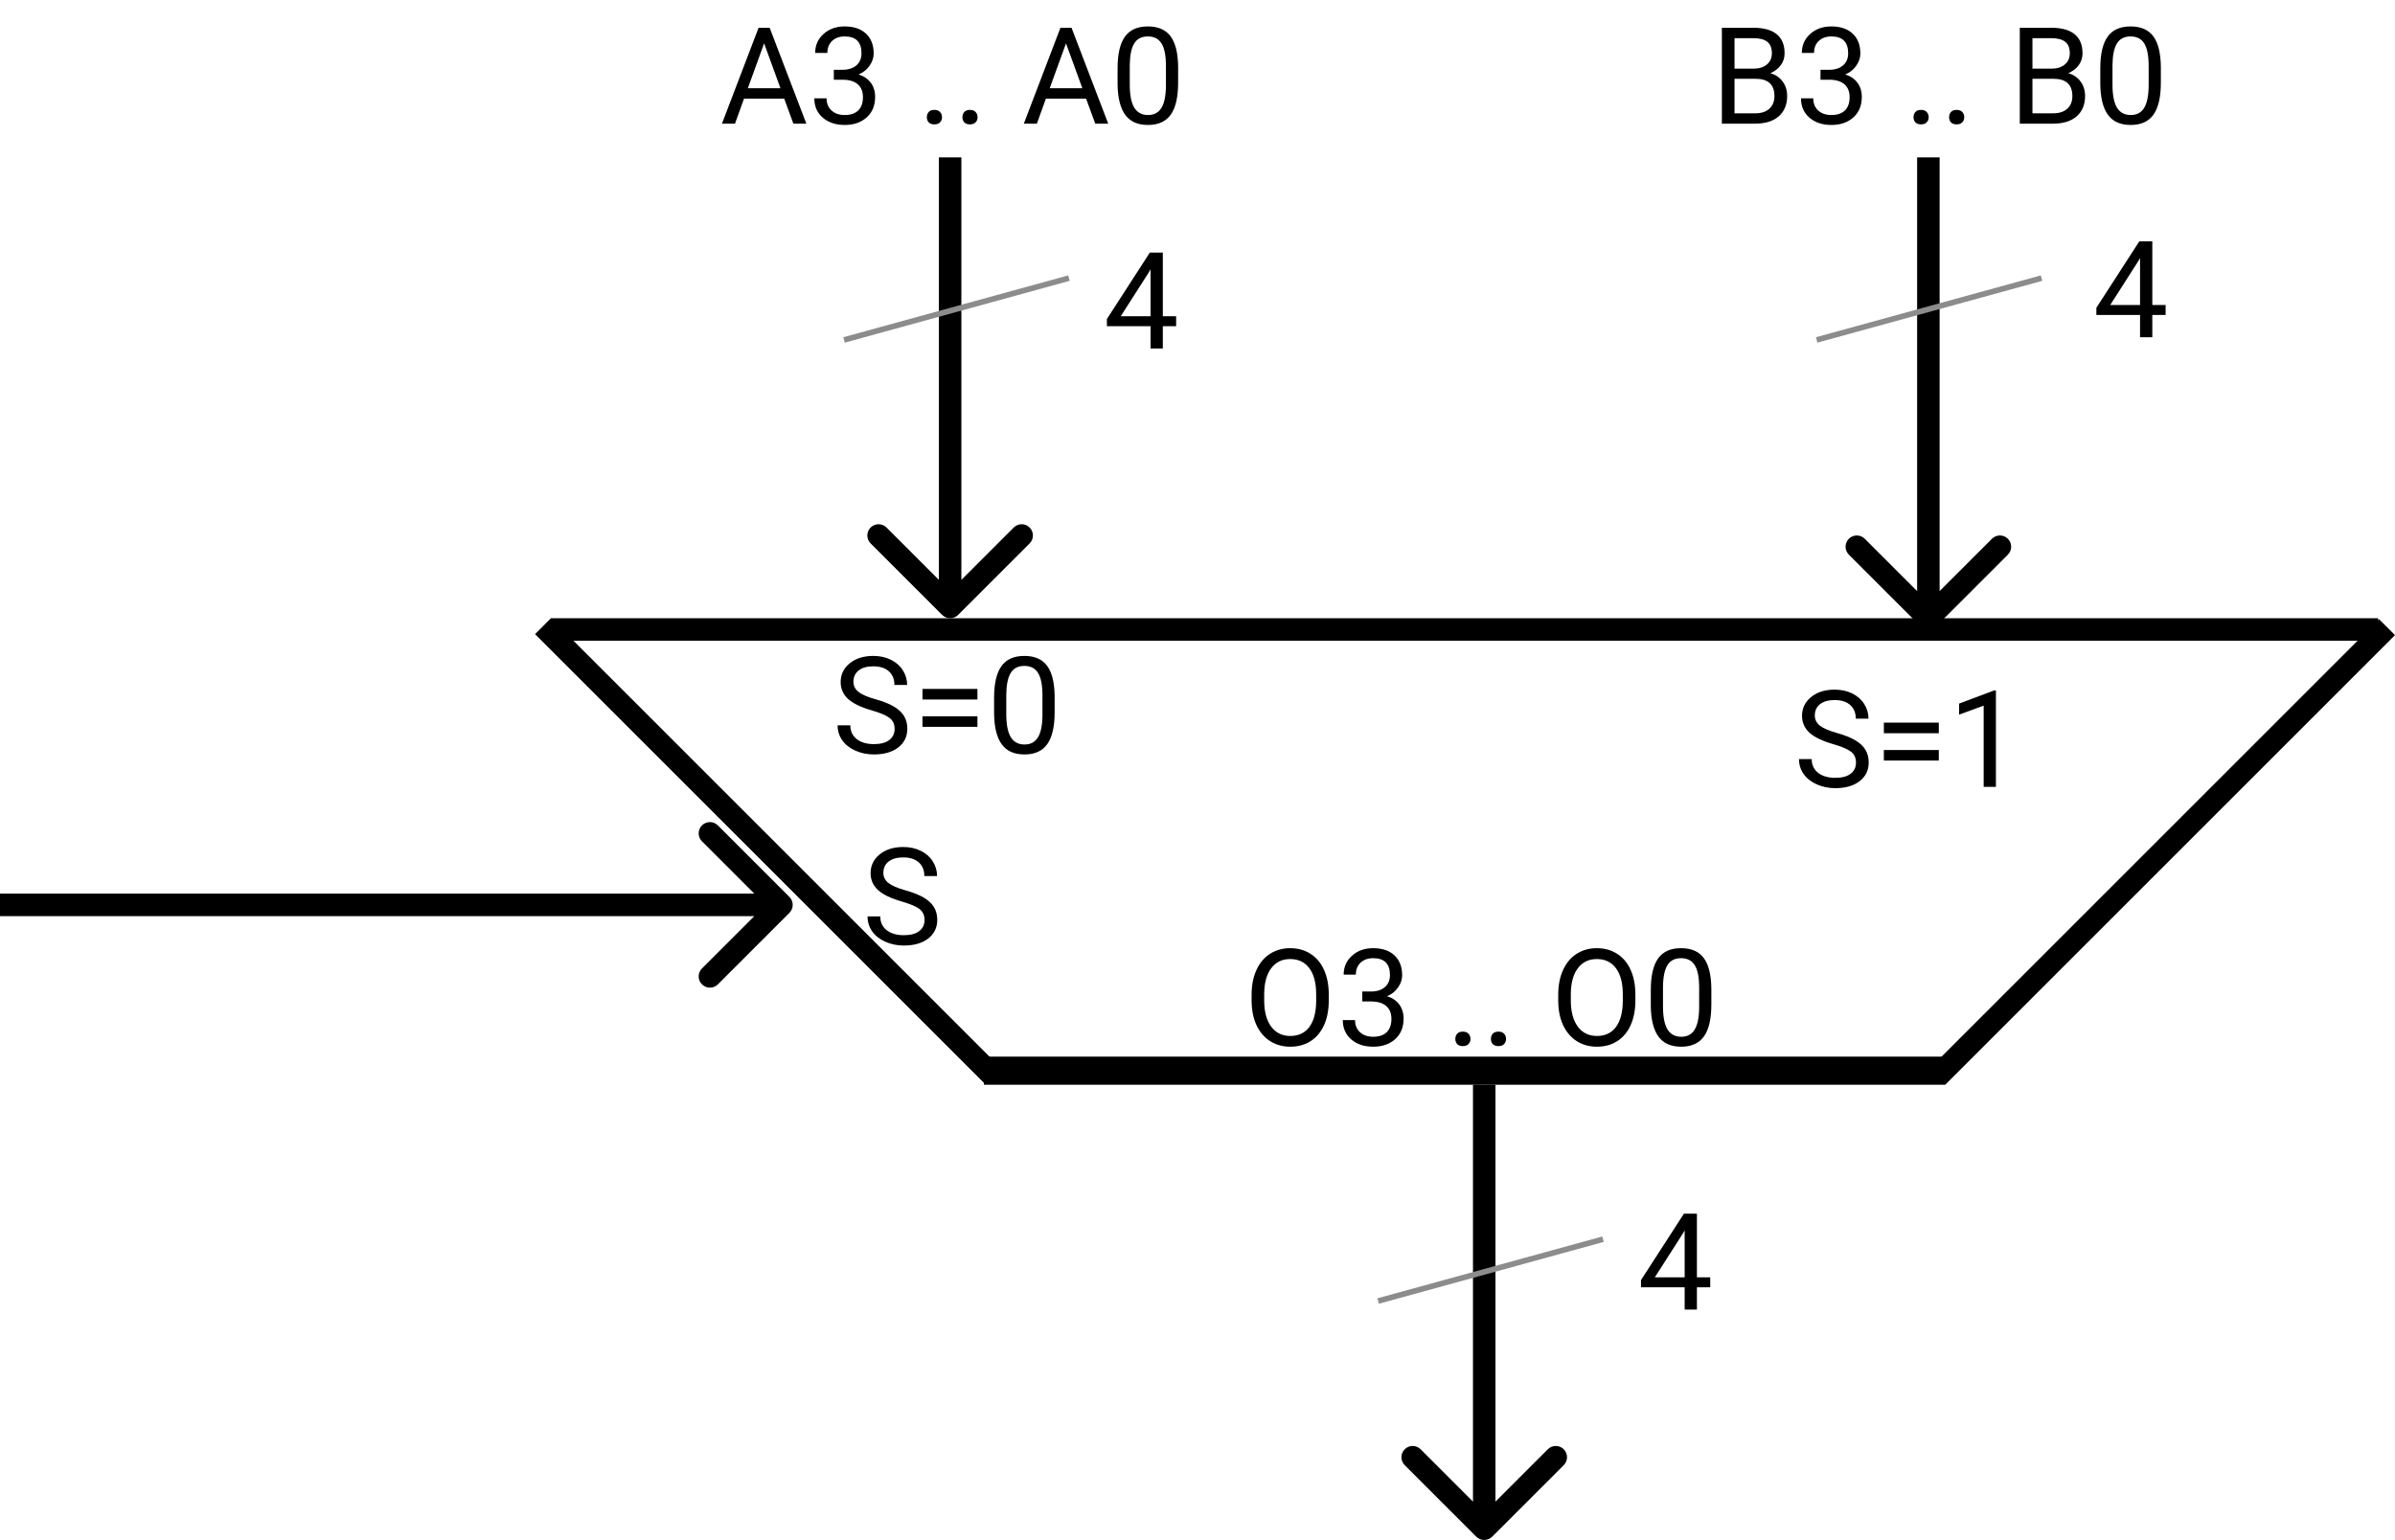 <svg width="426" height="274" viewBox="0 0 426 274" fill="none" xmlns="http://www.w3.org/2000/svg">
<path d="M236.348 178.02C236.348 179.691 236.066 181.152 235.504 182.402C234.941 183.645 234.145 184.594 233.113 185.25C232.082 185.906 230.879 186.234 229.504 186.234C228.16 186.234 226.969 185.906 225.93 185.25C224.891 184.586 224.082 183.645 223.504 182.426C222.934 181.199 222.641 179.781 222.625 178.172V176.941C222.625 175.301 222.91 173.852 223.48 172.594C224.051 171.336 224.855 170.375 225.895 169.711C226.941 169.039 228.137 168.703 229.48 168.703C230.848 168.703 232.051 169.035 233.09 169.699C234.137 170.355 234.941 171.312 235.504 172.57C236.066 173.82 236.348 175.277 236.348 176.941V178.02ZM234.109 176.918C234.109 174.895 233.703 173.344 232.891 172.266C232.078 171.18 230.941 170.637 229.48 170.637C228.059 170.637 226.938 171.18 226.117 172.266C225.305 173.344 224.887 174.844 224.863 176.766V178.02C224.863 179.98 225.273 181.523 226.094 182.648C226.922 183.766 228.059 184.324 229.504 184.324C230.957 184.324 232.082 183.797 232.879 182.742C233.676 181.68 234.086 180.16 234.109 178.184V176.918ZM242.312 176.414H243.941C244.965 176.398 245.77 176.129 246.355 175.605C246.941 175.082 247.234 174.375 247.234 173.484C247.234 171.484 246.238 170.484 244.246 170.484C243.309 170.484 242.559 170.754 241.996 171.293C241.441 171.824 241.164 172.531 241.164 173.414H238.996C238.996 172.062 239.488 170.941 240.473 170.051C241.465 169.152 242.723 168.703 244.246 168.703C245.855 168.703 247.117 169.129 248.031 169.98C248.945 170.832 249.402 172.016 249.402 173.531C249.402 174.273 249.16 174.992 248.676 175.688C248.199 176.383 247.547 176.902 246.719 177.246C247.656 177.543 248.379 178.035 248.887 178.723C249.402 179.41 249.66 180.25 249.66 181.242C249.66 182.773 249.16 183.988 248.16 184.887C247.16 185.785 245.859 186.234 244.258 186.234C242.656 186.234 241.352 185.801 240.344 184.934C239.344 184.066 238.844 182.922 238.844 181.5H241.023C241.023 182.398 241.316 183.117 241.902 183.656C242.488 184.195 243.273 184.465 244.258 184.465C245.305 184.465 246.105 184.191 246.66 183.645C247.215 183.098 247.492 182.312 247.492 181.289C247.492 180.297 247.188 179.535 246.578 179.004C245.969 178.473 245.09 178.199 243.941 178.184H242.312V176.414ZM258.859 184.863C258.859 184.488 258.969 184.176 259.188 183.926C259.414 183.676 259.75 183.551 260.195 183.551C260.641 183.551 260.977 183.676 261.203 183.926C261.438 184.176 261.555 184.488 261.555 184.863C261.555 185.223 261.438 185.523 261.203 185.766C260.977 186.008 260.641 186.129 260.195 186.129C259.75 186.129 259.414 186.008 259.188 185.766C258.969 185.523 258.859 185.223 258.859 184.863ZM265.188 184.863C265.188 184.488 265.297 184.176 265.516 183.926C265.742 183.676 266.078 183.551 266.523 183.551C266.969 183.551 267.305 183.676 267.531 183.926C267.766 184.176 267.883 184.488 267.883 184.863C267.883 185.223 267.766 185.523 267.531 185.766C267.305 186.008 266.969 186.129 266.523 186.129C266.078 186.129 265.742 186.008 265.516 185.766C265.297 185.523 265.188 185.223 265.188 184.863ZM290.887 178.02C290.887 179.691 290.605 181.152 290.043 182.402C289.48 183.645 288.684 184.594 287.652 185.25C286.621 185.906 285.418 186.234 284.043 186.234C282.699 186.234 281.508 185.906 280.469 185.25C279.43 184.586 278.621 183.645 278.043 182.426C277.473 181.199 277.18 179.781 277.164 178.172V176.941C277.164 175.301 277.449 173.852 278.02 172.594C278.59 171.336 279.395 170.375 280.434 169.711C281.48 169.039 282.676 168.703 284.02 168.703C285.387 168.703 286.59 169.035 287.629 169.699C288.676 170.355 289.48 171.312 290.043 172.57C290.605 173.82 290.887 175.277 290.887 176.941V178.02ZM288.648 176.918C288.648 174.895 288.242 173.344 287.43 172.266C286.617 171.18 285.48 170.637 284.02 170.637C282.598 170.637 281.477 171.18 280.656 172.266C279.844 173.344 279.426 174.844 279.402 176.766V178.02C279.402 179.98 279.812 181.523 280.633 182.648C281.461 183.766 282.598 184.324 284.043 184.324C285.496 184.324 286.621 183.797 287.418 182.742C288.215 181.68 288.625 180.16 288.648 178.184V176.918ZM304.398 178.723C304.398 181.262 303.965 183.148 303.098 184.383C302.23 185.617 300.875 186.234 299.031 186.234C297.211 186.234 295.863 185.633 294.988 184.43C294.113 183.219 293.66 181.414 293.629 179.016V176.121C293.629 173.613 294.062 171.75 294.93 170.531C295.797 169.312 297.156 168.703 299.008 168.703C300.844 168.703 302.195 169.293 303.062 170.473C303.93 171.645 304.375 173.457 304.398 175.91V178.723ZM302.23 175.758C302.23 173.922 301.973 172.586 301.457 171.75C300.941 170.906 300.125 170.484 299.008 170.484C297.898 170.484 297.09 170.902 296.582 171.738C296.074 172.574 295.812 173.859 295.797 175.594V179.062C295.797 180.906 296.062 182.27 296.594 183.152C297.133 184.027 297.945 184.465 299.031 184.465C300.102 184.465 300.895 184.051 301.41 183.223C301.934 182.395 302.207 181.09 302.23 179.309V175.758Z" fill="black"/>
<path d="M167.586 109.414C168.367 110.195 169.633 110.195 170.414 109.414L183.142 96.686C183.923 95.905 183.923 94.639 183.142 93.858C182.361 93.077 181.095 93.077 180.314 93.858L169 105.172L157.686 93.858C156.905 93.077 155.639 93.077 154.858 93.858C154.077 94.639 154.077 95.905 154.858 96.686L167.586 109.414ZM167 28L167 108L171 108L171 28L167 28Z" fill="black"/>
<path d="M341.586 111.414C342.367 112.195 343.633 112.195 344.414 111.414L357.142 98.686C357.923 97.905 357.923 96.639 357.142 95.858C356.361 95.077 355.095 95.077 354.314 95.858L343 107.172L331.686 95.858C330.905 95.077 329.639 95.077 328.858 95.858C328.077 96.639 328.077 97.905 328.858 98.686L341.586 111.414ZM341 28L341 110L345 110L345 28L341 28Z" fill="black"/>
<path d="M262.586 273.414C263.367 274.195 264.633 274.195 265.414 273.414L278.142 260.686C278.923 259.905 278.923 258.639 278.142 257.858C277.361 257.077 276.095 257.077 275.314 257.858L264 269.172L252.686 257.858C251.905 257.077 250.639 257.077 249.858 257.858C249.077 258.639 249.077 259.905 249.858 260.686L262.586 273.414ZM262 193L262 272L266 272L266 193L262 193Z" fill="black"/>
<path d="M140.414 162.414C141.195 161.633 141.195 160.367 140.414 159.586L127.686 146.858C126.905 146.077 125.639 146.077 124.858 146.858C124.077 147.639 124.077 148.905 124.858 149.686L136.172 161L124.858 172.314C124.077 173.095 124.077 174.361 124.858 175.142C125.639 175.923 126.905 175.923 127.686 175.142L140.414 162.414ZM1.74846e-07 163L139 163L139 159L-1.74846e-07 159L1.74846e-07 163Z" fill="black"/>
<line x1="176.586" y1="191.414" x2="96.586" y2="111.414" stroke="black" stroke-width="4"/>
<line y1="-2" x2="113.137" y2="-2" transform="matrix(-0.707 0.707 0.707 0.707 426 113)" stroke="black" stroke-width="4"/>
<line x1="346" y1="190.5" x2="175" y2="190.5" stroke="black" stroke-width="5"/>
<line x1="423" y1="112" x2="98" y2="112" stroke="black" stroke-width="4"/>
<path d="M155.059 126.395C153.129 125.84 151.723 125.16 150.84 124.355C149.965 123.543 149.527 122.543 149.527 121.355C149.527 120.012 150.062 118.902 151.133 118.027C152.211 117.145 153.609 116.703 155.328 116.703C156.5 116.703 157.543 116.93 158.457 117.383C159.379 117.836 160.09 118.461 160.59 119.258C161.098 120.055 161.352 120.926 161.352 121.871H159.09C159.09 120.84 158.762 120.031 158.105 119.445C157.449 118.852 156.523 118.555 155.328 118.555C154.219 118.555 153.352 118.801 152.727 119.293C152.109 119.777 151.801 120.453 151.801 121.32C151.801 122.016 152.094 122.605 152.68 123.09C153.273 123.566 154.277 124.004 155.691 124.402C157.113 124.801 158.223 125.242 159.02 125.727C159.824 126.203 160.418 126.762 160.801 127.402C161.191 128.043 161.387 128.797 161.387 129.664C161.387 131.047 160.848 132.156 159.77 132.992C158.691 133.82 157.25 134.234 155.445 134.234C154.273 134.234 153.18 134.012 152.164 133.566C151.148 133.113 150.363 132.496 149.809 131.715C149.262 130.934 148.988 130.047 148.988 129.055H151.25C151.25 130.086 151.629 130.902 152.387 131.504C153.152 132.098 154.172 132.395 155.445 132.395C156.633 132.395 157.543 132.152 158.176 131.668C158.809 131.184 159.125 130.523 159.125 129.688C159.125 128.852 158.832 128.207 158.246 127.754C157.66 127.293 156.598 126.84 155.059 126.395ZM173.855 124.461H164.082V122.574H173.855V124.461ZM173.855 129.324H164.082V127.449H173.855V129.324ZM187.59 126.723C187.59 129.262 187.156 131.148 186.289 132.383C185.422 133.617 184.066 134.234 182.223 134.234C180.402 134.234 179.055 133.633 178.18 132.43C177.305 131.219 176.852 129.414 176.82 127.016V124.121C176.82 121.613 177.254 119.75 178.121 118.531C178.988 117.312 180.348 116.703 182.199 116.703C184.035 116.703 185.387 117.293 186.254 118.473C187.121 119.645 187.566 121.457 187.59 123.91V126.723ZM185.422 123.758C185.422 121.922 185.164 120.586 184.648 119.75C184.133 118.906 183.316 118.484 182.199 118.484C181.09 118.484 180.281 118.902 179.773 119.738C179.266 120.574 179.004 121.859 178.988 123.594V127.062C178.988 128.906 179.254 130.27 179.785 131.152C180.324 132.027 181.137 132.465 182.223 132.465C183.293 132.465 184.086 132.051 184.602 131.223C185.125 130.395 185.398 129.09 185.422 127.309V123.758Z" fill="black"/>
<path d="M326.059 132.395C324.129 131.84 322.723 131.16 321.84 130.355C320.965 129.543 320.527 128.543 320.527 127.355C320.527 126.012 321.062 124.902 322.133 124.027C323.211 123.145 324.609 122.703 326.328 122.703C327.5 122.703 328.543 122.93 329.457 123.383C330.379 123.836 331.09 124.461 331.59 125.258C332.098 126.055 332.352 126.926 332.352 127.871H330.09C330.09 126.84 329.762 126.031 329.105 125.445C328.449 124.852 327.523 124.555 326.328 124.555C325.219 124.555 324.352 124.801 323.727 125.293C323.109 125.777 322.801 126.453 322.801 127.32C322.801 128.016 323.094 128.605 323.68 129.09C324.273 129.566 325.277 130.004 326.691 130.402C328.113 130.801 329.223 131.242 330.02 131.727C330.824 132.203 331.418 132.762 331.801 133.402C332.191 134.043 332.387 134.797 332.387 135.664C332.387 137.047 331.848 138.156 330.77 138.992C329.691 139.82 328.25 140.234 326.445 140.234C325.273 140.234 324.18 140.012 323.164 139.566C322.148 139.113 321.363 138.496 320.809 137.715C320.262 136.934 319.988 136.047 319.988 135.055H322.25C322.25 136.086 322.629 136.902 323.387 137.504C324.152 138.098 325.172 138.395 326.445 138.395C327.633 138.395 328.543 138.152 329.176 137.668C329.809 137.184 330.125 136.523 330.125 135.688C330.125 134.852 329.832 134.207 329.246 133.754C328.66 133.293 327.598 132.84 326.059 132.395ZM344.855 130.461H335.082V128.574H344.855V130.461ZM344.855 135.324H335.082V133.449H344.855V135.324ZM355.016 140H352.836V125.551L348.465 127.156V125.188L354.676 122.855H355.016V140Z" fill="black"/>
<path d="M160.383 160.395C158.453 159.84 157.047 159.16 156.164 158.355C155.289 157.543 154.852 156.543 154.852 155.355C154.852 154.012 155.387 152.902 156.457 152.027C157.535 151.145 158.934 150.703 160.652 150.703C161.824 150.703 162.867 150.93 163.781 151.383C164.703 151.836 165.414 152.461 165.914 153.258C166.422 154.055 166.676 154.926 166.676 155.871H164.414C164.414 154.84 164.086 154.031 163.43 153.445C162.773 152.852 161.848 152.555 160.652 152.555C159.543 152.555 158.676 152.801 158.051 153.293C157.434 153.777 157.125 154.453 157.125 155.32C157.125 156.016 157.418 156.605 158.004 157.09C158.598 157.566 159.602 158.004 161.016 158.402C162.438 158.801 163.547 159.242 164.344 159.727C165.148 160.203 165.742 160.762 166.125 161.402C166.516 162.043 166.711 162.797 166.711 163.664C166.711 165.047 166.172 166.156 165.094 166.992C164.016 167.82 162.574 168.234 160.77 168.234C159.598 168.234 158.504 168.012 157.488 167.566C156.473 167.113 155.688 166.496 155.133 165.715C154.586 164.934 154.312 164.047 154.312 163.055H156.574C156.574 164.086 156.953 164.902 157.711 165.504C158.477 166.098 159.496 166.395 160.77 166.395C161.957 166.395 162.867 166.152 163.5 165.668C164.133 165.184 164.449 164.523 164.449 163.688C164.449 162.852 164.156 162.207 163.57 161.754C162.984 161.293 161.922 160.84 160.383 160.395Z" fill="black"/>
<path d="M139.488 17.547H132.34L130.734 22H128.414L134.93 4.938H136.898L143.426 22H141.117L139.488 17.547ZM133.02 15.695H138.82L135.914 7.715L133.02 15.695ZM148.312 12.414H149.941C150.965 12.398 151.77 12.129 152.355 11.605C152.941 11.082 153.234 10.375 153.234 9.484C153.234 7.484 152.238 6.484 150.246 6.484C149.309 6.484 148.559 6.754 147.996 7.293C147.441 7.824 147.164 8.531 147.164 9.414H144.996C144.996 8.062 145.488 6.941 146.473 6.051C147.465 5.152 148.723 4.703 150.246 4.703C151.855 4.703 153.117 5.129 154.031 5.98C154.945 6.832 155.402 8.016 155.402 9.531C155.402 10.273 155.16 10.992 154.676 11.688C154.199 12.383 153.547 12.902 152.719 13.246C153.656 13.543 154.379 14.035 154.887 14.723C155.402 15.41 155.66 16.25 155.66 17.242C155.66 18.773 155.16 19.988 154.16 20.887C153.16 21.785 151.859 22.234 150.258 22.234C148.656 22.234 147.352 21.801 146.344 20.934C145.344 20.066 144.844 18.922 144.844 17.5H147.023C147.023 18.398 147.316 19.117 147.902 19.656C148.488 20.195 149.273 20.465 150.258 20.465C151.305 20.465 152.105 20.191 152.66 19.645C153.215 19.098 153.492 18.312 153.492 17.289C153.492 16.297 153.188 15.535 152.578 15.004C151.969 14.473 151.09 14.199 149.941 14.184H148.312V12.414ZM164.859 20.863C164.859 20.488 164.969 20.176 165.188 19.926C165.414 19.676 165.75 19.551 166.195 19.551C166.641 19.551 166.977 19.676 167.203 19.926C167.438 20.176 167.555 20.488 167.555 20.863C167.555 21.223 167.438 21.523 167.203 21.766C166.977 22.008 166.641 22.129 166.195 22.129C165.75 22.129 165.414 22.008 165.188 21.766C164.969 21.523 164.859 21.223 164.859 20.863ZM171.188 20.863C171.188 20.488 171.297 20.176 171.516 19.926C171.742 19.676 172.078 19.551 172.523 19.551C172.969 19.551 173.305 19.676 173.531 19.926C173.766 20.176 173.883 20.488 173.883 20.863C173.883 21.223 173.766 21.523 173.531 21.766C173.305 22.008 172.969 22.129 172.523 22.129C172.078 22.129 171.742 22.008 171.516 21.766C171.297 21.523 171.188 21.223 171.188 20.863ZM193.184 17.547H186.035L184.43 22H182.109L188.625 4.938H190.594L197.121 22H194.812L193.184 17.547ZM186.715 15.695H192.516L189.609 7.715L186.715 15.695ZM209.555 14.723C209.555 17.262 209.121 19.148 208.254 20.383C207.387 21.617 206.031 22.234 204.188 22.234C202.367 22.234 201.02 21.633 200.145 20.43C199.27 19.219 198.816 17.414 198.785 15.016V12.121C198.785 9.613 199.219 7.75 200.086 6.531C200.953 5.312 202.312 4.703 204.164 4.703C206 4.703 207.352 5.293 208.219 6.473C209.086 7.645 209.531 9.457 209.555 11.91V14.723ZM207.387 11.758C207.387 9.922 207.129 8.586 206.613 7.75C206.098 6.906 205.281 6.484 204.164 6.484C203.055 6.484 202.246 6.902 201.738 7.738C201.23 8.574 200.969 9.859 200.953 11.594V15.062C200.953 16.906 201.219 18.27 201.75 19.152C202.289 20.027 203.102 20.465 204.188 20.465C205.258 20.465 206.051 20.051 206.566 19.223C207.09 18.395 207.363 17.09 207.387 15.309V11.758Z" fill="black"/>
<path d="M306.27 22V4.938H311.848C313.699 4.938 315.09 5.32 316.02 6.086C316.957 6.852 317.426 7.984 317.426 9.484C317.426 10.281 317.199 10.988 316.746 11.605C316.293 12.215 315.676 12.688 314.895 13.023C315.816 13.281 316.543 13.773 317.074 14.5C317.613 15.219 317.883 16.078 317.883 17.078C317.883 18.609 317.387 19.812 316.395 20.688C315.402 21.562 314 22 312.188 22H306.27ZM308.52 14.02V20.16H312.234C313.281 20.16 314.105 19.891 314.707 19.352C315.316 18.805 315.621 18.055 315.621 17.102C315.621 15.047 314.504 14.02 312.27 14.02H308.52ZM308.52 12.215H311.918C312.902 12.215 313.688 11.969 314.273 11.477C314.867 10.984 315.164 10.316 315.164 9.473C315.164 8.535 314.891 7.855 314.344 7.434C313.797 7.004 312.965 6.789 311.848 6.789H308.52V12.215ZM323.812 12.414H325.441C326.465 12.398 327.27 12.129 327.855 11.605C328.441 11.082 328.734 10.375 328.734 9.484C328.734 7.484 327.738 6.484 325.746 6.484C324.809 6.484 324.059 6.754 323.496 7.293C322.941 7.824 322.664 8.531 322.664 9.414H320.496C320.496 8.062 320.988 6.941 321.973 6.051C322.965 5.152 324.223 4.703 325.746 4.703C327.355 4.703 328.617 5.129 329.531 5.98C330.445 6.832 330.902 8.016 330.902 9.531C330.902 10.273 330.66 10.992 330.176 11.688C329.699 12.383 329.047 12.902 328.219 13.246C329.156 13.543 329.879 14.035 330.387 14.723C330.902 15.41 331.16 16.25 331.16 17.242C331.16 18.773 330.66 19.988 329.66 20.887C328.66 21.785 327.359 22.234 325.758 22.234C324.156 22.234 322.852 21.801 321.844 20.934C320.844 20.066 320.344 18.922 320.344 17.5H322.523C322.523 18.398 322.816 19.117 323.402 19.656C323.988 20.195 324.773 20.465 325.758 20.465C326.805 20.465 327.605 20.191 328.16 19.645C328.715 19.098 328.992 18.312 328.992 17.289C328.992 16.297 328.688 15.535 328.078 15.004C327.469 14.473 326.59 14.199 325.441 14.184H323.812V12.414ZM340.359 20.863C340.359 20.488 340.469 20.176 340.688 19.926C340.914 19.676 341.25 19.551 341.695 19.551C342.141 19.551 342.477 19.676 342.703 19.926C342.938 20.176 343.055 20.488 343.055 20.863C343.055 21.223 342.938 21.523 342.703 21.766C342.477 22.008 342.141 22.129 341.695 22.129C341.25 22.129 340.914 22.008 340.688 21.766C340.469 21.523 340.359 21.223 340.359 20.863ZM346.688 20.863C346.688 20.488 346.797 20.176 347.016 19.926C347.242 19.676 347.578 19.551 348.023 19.551C348.469 19.551 348.805 19.676 349.031 19.926C349.266 20.176 349.383 20.488 349.383 20.863C349.383 21.223 349.266 21.523 349.031 21.766C348.805 22.008 348.469 22.129 348.023 22.129C347.578 22.129 347.242 22.008 347.016 21.766C346.797 21.523 346.688 21.223 346.688 20.863ZM359.262 22V4.938H364.84C366.691 4.938 368.082 5.32 369.012 6.086C369.949 6.852 370.418 7.984 370.418 9.484C370.418 10.281 370.191 10.988 369.738 11.605C369.285 12.215 368.668 12.688 367.887 13.023C368.809 13.281 369.535 13.773 370.066 14.5C370.605 15.219 370.875 16.078 370.875 17.078C370.875 18.609 370.379 19.812 369.387 20.688C368.395 21.562 366.992 22 365.18 22H359.262ZM361.512 14.02V20.16H365.227C366.273 20.16 367.098 19.891 367.699 19.352C368.309 18.805 368.613 18.055 368.613 17.102C368.613 15.047 367.496 14.02 365.262 14.02H361.512ZM361.512 12.215H364.91C365.895 12.215 366.68 11.969 367.266 11.477C367.859 10.984 368.156 10.316 368.156 9.473C368.156 8.535 367.883 7.855 367.336 7.434C366.789 7.004 365.957 6.789 364.84 6.789H361.512V12.215ZM384.352 14.723C384.352 17.262 383.918 19.148 383.051 20.383C382.184 21.617 380.828 22.234 378.984 22.234C377.164 22.234 375.816 21.633 374.941 20.43C374.066 19.219 373.613 17.414 373.582 15.016V12.121C373.582 9.613 374.016 7.75 374.883 6.531C375.75 5.312 377.109 4.703 378.961 4.703C380.797 4.703 382.148 5.293 383.016 6.473C383.883 7.645 384.328 9.457 384.352 11.91V14.723ZM382.184 11.758C382.184 9.922 381.926 8.586 381.41 7.75C380.895 6.906 380.078 6.484 378.961 6.484C377.852 6.484 377.043 6.902 376.535 7.738C376.027 8.574 375.766 9.859 375.75 11.594V15.062C375.75 16.906 376.016 18.27 376.547 19.152C377.086 20.027 377.898 20.465 378.984 20.465C380.055 20.465 380.848 20.051 381.363 19.223C381.887 18.395 382.16 17.09 382.184 15.309V11.758Z" fill="black"/>
<line x1="190.133" y1="49.482" x2="150.133" y2="60.482" stroke="#8C8C8C"/>
<line x1="363.133" y1="49.482" x2="323.133" y2="60.482" stroke="#8C8C8C"/>
<path d="M206.832 56.27H209.199V58.039H206.832V62H204.652V58.039H196.883V56.762L204.523 44.938H206.832V56.27ZM199.344 56.27H204.652V47.902L204.395 48.371L199.344 56.27Z" fill="black"/>
<line x1="285.133" y1="220.482" x2="245.133" y2="231.482" stroke="#8C8C8C"/>
<path d="M301.832 227.27H304.199V229.039H301.832V233H299.652V229.039H291.883V227.762L299.523 215.938H301.832V227.27ZM294.344 227.27H299.652V218.902L299.395 219.371L294.344 227.27Z" fill="black"/>
<path d="M382.832 54.27H385.199V56.039H382.832V60H380.652V56.039H372.883V54.762L380.523 42.938H382.832V54.27ZM375.344 54.27H380.652V45.902L380.395 46.371L375.344 54.27Z" fill="black"/>
</svg>
